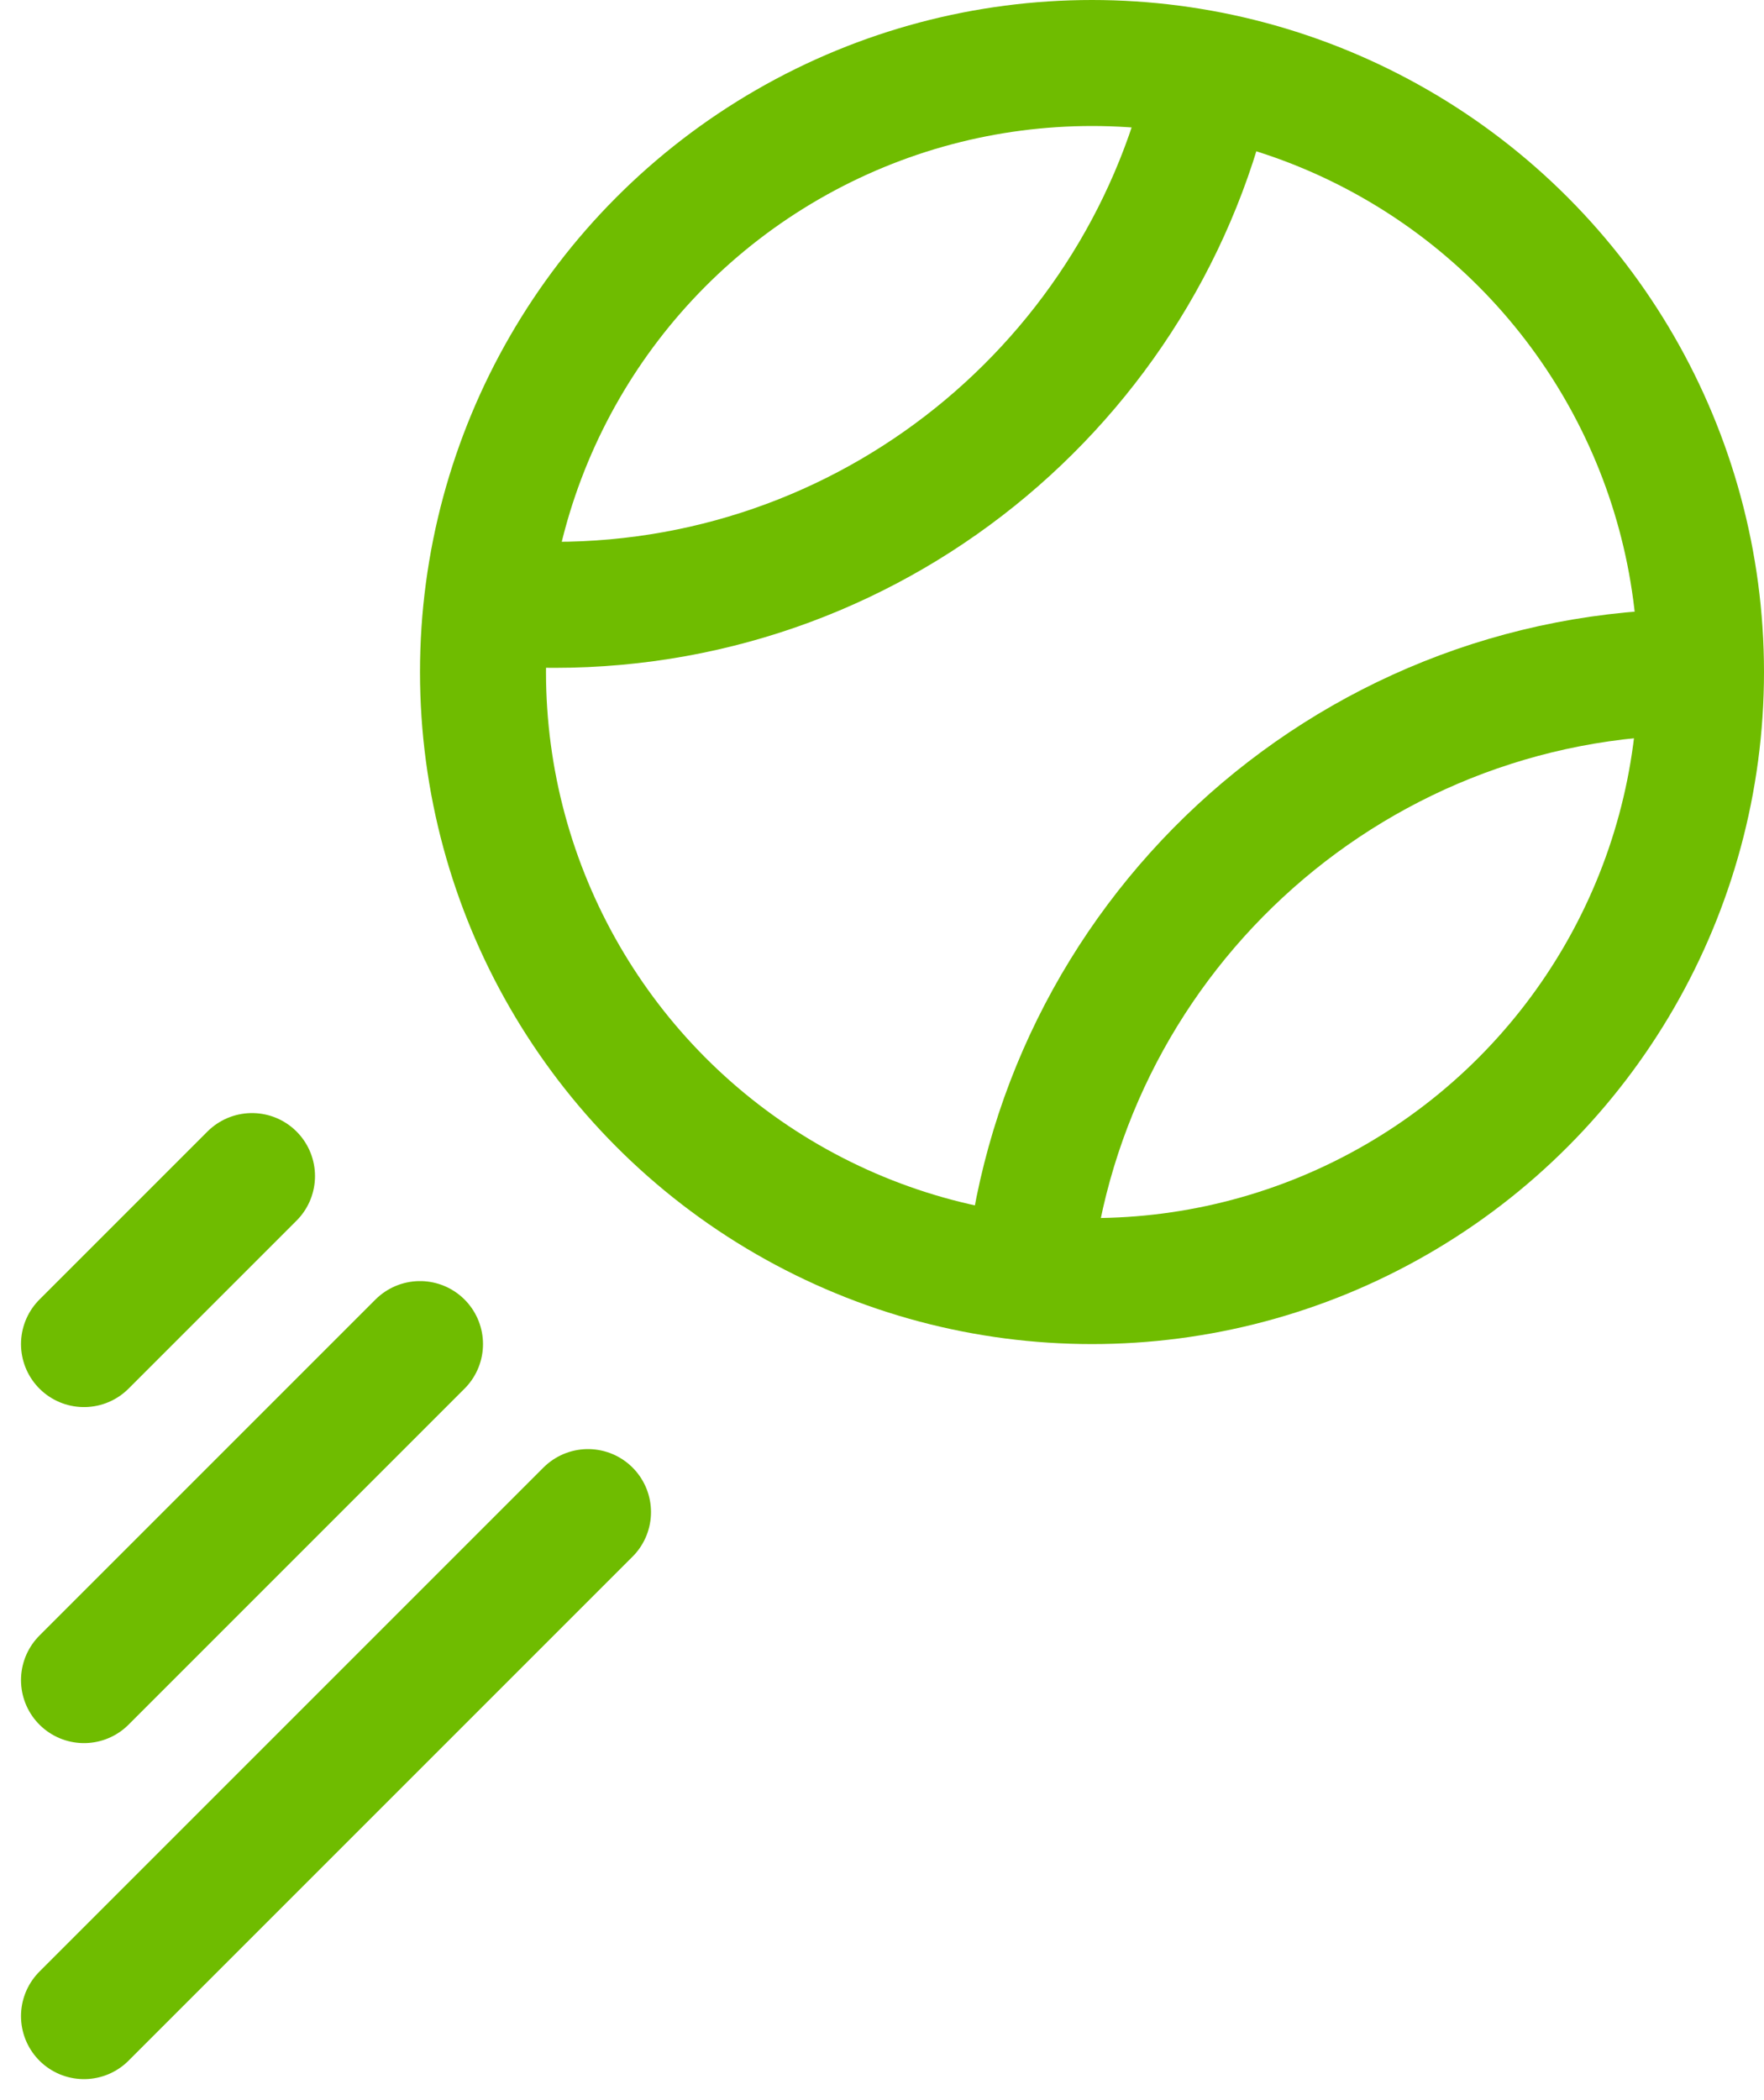 <svg width="21" height="25" viewBox="0 0 21 25" fill="none" xmlns="http://www.w3.org/2000/svg">
<circle cx="13" cy="8" r="7.25" stroke="#6FBC00" stroke-width="1.5"/>
<path d="M20.2 8C16.001 8 12.558 11.235 12.226 15.348" stroke="#6FBC00" stroke-width="1.5"/>
<path d="M5.651 7.144C5.963 7.181 6.279 7.2 6.601 7.2C10.512 7.2 13.768 4.392 14.463 0.682" stroke="#6FBC00" stroke-width="1.5"/>
<path d="M1 16L3 14M5 16L1 20M7 18L1 24" stroke="#6FBC00" stroke-width="1.5" stroke-linecap="round"/>
</svg>
